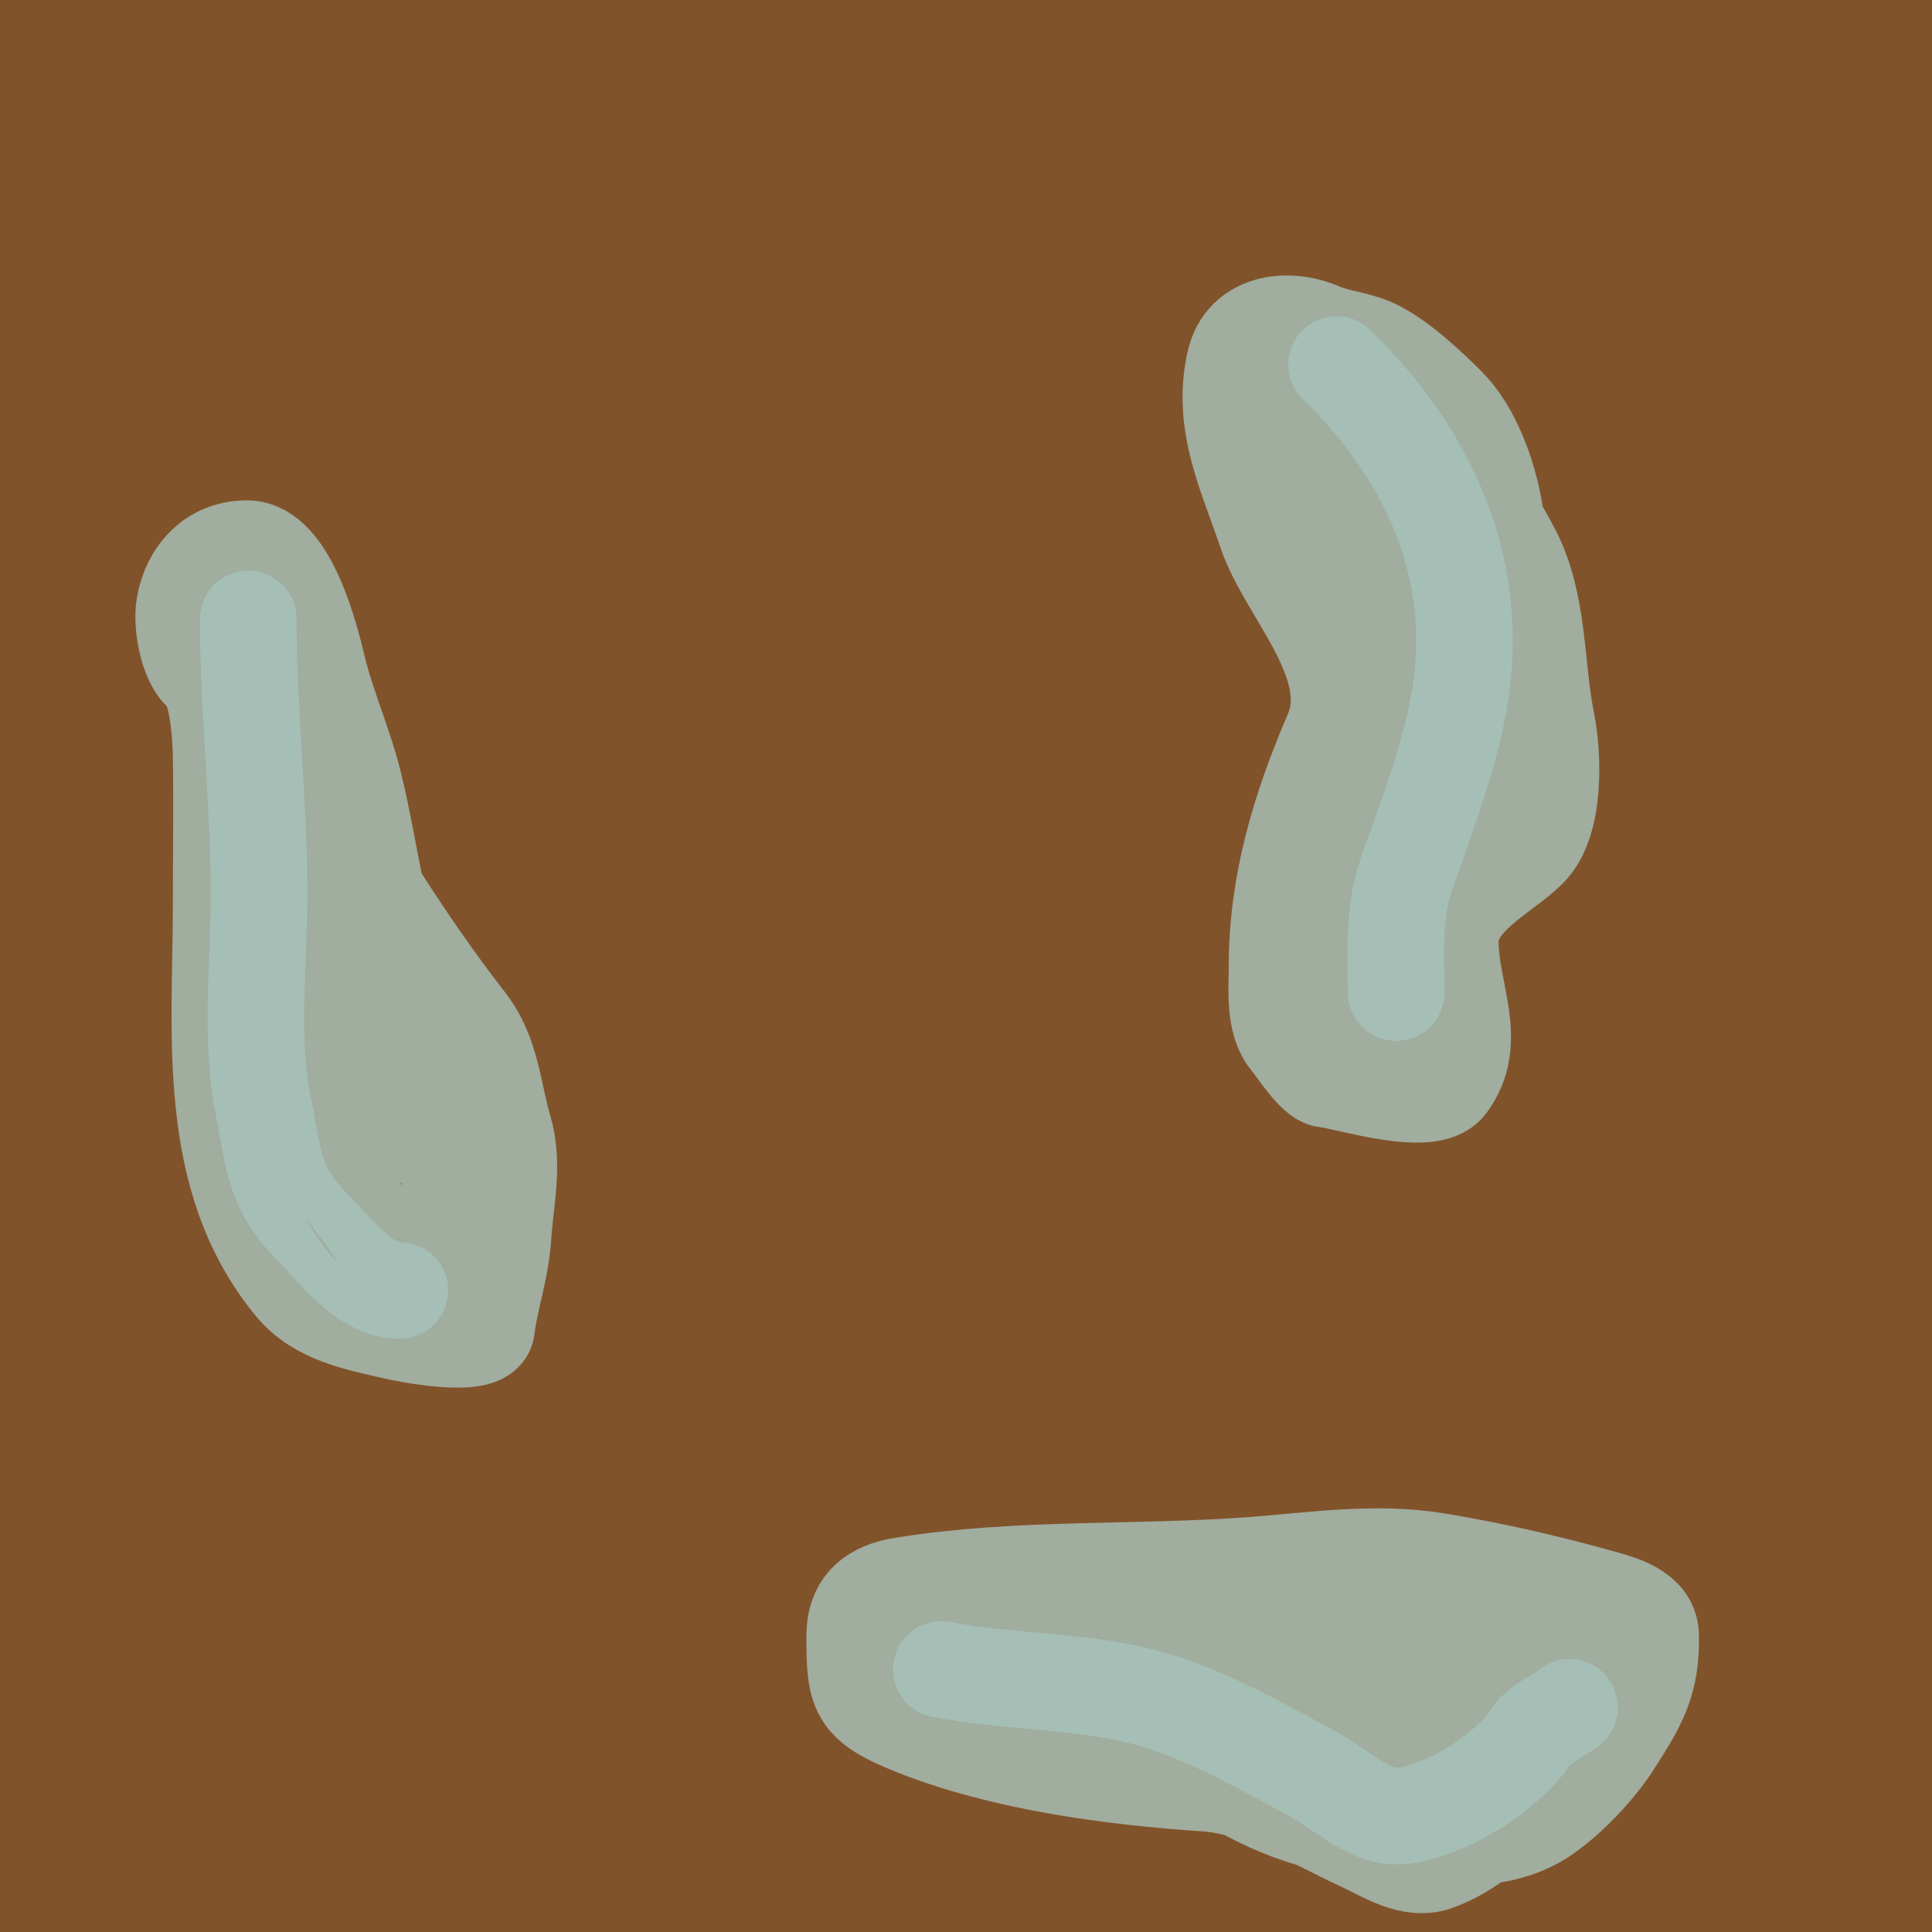 <svg width="100" height="100" viewBox="0 0 100 100" fill="none" xmlns="http://www.w3.org/2000/svg">
<path d="M0 0H100V100H0V0Z" fill="#81532B"/>
<path d="M72.544 19.148C74.028 22.516 76.585 25.258 78.274 28.537C79.685 31.277 79.463 34.435 80.049 37.365C80.402 39.133 80.519 42.562 79.13 43.951C77.83 45.251 75.067 46.492 75.067 48.715C75.067 51.402 76.602 53.892 74.926 56.127C73.99 57.375 69.729 55.973 68.621 55.862C68.055 55.806 67.097 54.289 66.721 53.838C65.929 52.888 66.098 51.181 66.098 50.039C66.098 45.744 67.277 41.86 68.963 37.926C70.484 34.377 66.564 30.618 65.538 27.541C64.574 24.651 63.175 21.936 63.919 18.712C64.378 16.722 66.579 16.369 68.34 17.124C69.312 17.541 70.335 17.556 71.299 18.059C72.543 18.708 73.924 19.999 74.911 20.986C76.223 22.298 77.005 24.525 77.324 26.279C77.856 29.208 77.589 32.343 77.589 35.341C77.589 37.834 77.672 40.366 77.293 42.83C77.059 44.349 75.529 45.746 74.506 46.769C73.351 47.924 72.704 49.338 72.046 50.817C71.84 51.28 72.287 53.762 71.548 53.34C70.611 52.804 69.181 50.876 69.181 49.759C69.181 45.425 73.42 42.873 74.646 38.922C75.457 36.311 74.898 33.502 73.945 30.982C73.149 28.873 72.666 26.599 71.563 24.613C71.019 23.634 70.599 22.684 69.804 21.889C69.269 21.354 67.784 20.547 67.001 21.173C65.612 22.284 67.788 25.744 68.449 26.544C68.964 27.167 69.61 27.743 69.757 28.553C69.94 29.557 70.523 31.316 71.003 32.18C71.41 32.914 71.393 34.493 71.423 35.341C71.474 36.76 71.423 38.188 71.423 39.607C71.423 41.594 71.143 43.542 71.143 45.492" stroke="#A8C3BC" stroke-opacity="0.8" stroke-width="5" stroke-linecap="round"/>
<path d="M69.181 18.868C74.017 23.562 76.774 29.645 75.487 36.509C74.938 39.435 73.817 42.358 72.824 45.15C72.103 47.178 72.264 49.252 72.264 51.378" stroke="#A8C3BC" stroke-opacity="0.8" stroke-width="5" stroke-linecap="round"/>
<path d="M19.576 46.333C20.984 48.547 22.62 50.909 24.184 52.919C25.456 54.554 25.52 56.542 26.084 58.447C26.623 60.267 26.152 62.146 26.037 63.989C25.931 65.685 25.377 67.183 25.181 68.754C25.04 69.88 20.865 69.01 20.432 68.909C18.578 68.477 16.485 68.115 15.185 66.543C10.559 60.949 11.448 53.52 11.448 46.785C11.448 44.258 11.486 41.729 11.448 39.202C11.434 38.261 11.313 35.52 10.467 34.843C9.715 34.241 9.382 32.299 9.549 31.355C9.852 29.639 11.039 28.397 12.787 28.397C14.928 28.397 16.082 33.037 16.431 34.5C16.911 36.518 17.794 38.46 18.299 40.479C18.86 42.725 19.186 45.054 19.732 47.314C20.206 49.279 20.985 51.209 21.6 53.122C22.342 55.431 22.322 57.952 23.079 60.221C23.588 61.75 23.593 63.793 23.499 65.391C23.474 65.824 22.424 65.854 22.114 65.796C20.517 65.496 19.508 63.784 18.61 62.588C17.044 60.5 15.152 58.157 14.749 55.52C14.394 53.188 14.48 50.882 14.812 48.56C15.218 45.713 15.597 42.729 15.652 39.856C15.692 37.784 14.755 36.018 14.531 34.002C14.174 30.79 12.534 34.952 12.46 36.042C12.236 39.363 13.402 42.571 14.313 45.711C14.922 47.808 15.112 50.02 15.528 52.156C15.814 53.63 16.559 55.025 16.758 56.516C16.818 56.968 17.97 60.315 18.05 60.315C19.255 60.315 20.136 55.142 20.136 53.962C20.136 52.056 19.279 50.807 18.595 49.136C16.625 44.321 15.823 39.119 15.092 34.002" stroke="#A8C3BC" stroke-opacity="0.8" stroke-width="5" stroke-linecap="round"/>
<path d="M12.85 32.04C12.85 36.809 13.41 41.532 13.41 46.271C13.41 49.814 12.92 53.809 13.628 57.263C14.174 59.922 14.125 61.465 16.15 63.491C17.344 64.685 18.825 66.792 20.697 66.792" stroke="#A8C3BC" stroke-opacity="0.8" stroke-width="5" stroke-linecap="round"/>
<path d="M62.175 91.174C64.716 93.219 67.691 94.387 70.925 94.755C73.712 95.073 77.415 95.658 79.893 93.977C81.17 93.11 82.637 91.573 83.474 90.271C84.794 88.217 85.493 87.089 85.436 84.635C85.407 83.393 83.865 82.987 82.913 82.72C80.082 81.925 77.282 81.284 74.381 80.805C71.152 80.272 67.971 80.785 64.728 81.023C58.724 81.463 52.675 81.104 46.714 82.066C45.251 82.302 44.238 82.987 44.238 84.697C44.238 87.576 44.353 88.197 47.212 89.353C51.799 91.207 57.495 91.969 62.393 92.295C65.177 92.481 68 94.249 70.458 95.378C71.654 95.928 73.047 96.902 74.412 96.374C78.058 94.966 79.543 91.576 80.095 87.982C80.618 84.584 72.973 85.121 70.831 85.024C64.469 84.735 58.033 84.728 51.665 84.728C50.126 84.728 48.672 85.289 47.056 85.289C46.778 85.289 45.345 85.291 45.141 85.631C44.751 86.281 49.264 87.797 49.812 87.951C55.251 89.481 61.065 90.135 66.628 90.956C68.891 91.29 71.327 91.621 73.509 92.311C74.535 92.635 75.662 93.356 76.748 93.416C78.005 93.486 79.61 91.306 80.173 90.333C81.207 88.548 82.119 86.332 79.13 85.834C76.202 85.346 72.904 84.517 69.96 85.413C67.249 86.238 64.221 85.976 61.443 86.566C60.252 86.818 59.064 86.864 60.587 87.749C62.078 88.616 64.734 88.569 66.425 88.636C70.352 88.793 74.259 88.372 78.149 88.372" stroke="#A8C3BC" stroke-opacity="0.8" stroke-width="5" stroke-linecap="round"/>
<path d="M48.722 86.41C52.426 87.124 56.515 86.939 60.088 88.091C62.888 88.995 65.467 90.476 68.107 91.906C69.256 92.528 70.497 93.719 71.828 93.961C73.266 94.223 75.519 93.073 76.686 92.295C77.392 91.824 78.675 90.791 79.115 90.038C79.582 89.237 80.489 88.966 81.232 88.372" stroke="#A8C3BC" stroke-opacity="0.8" stroke-width="5" stroke-linecap="round"/>
</svg>
